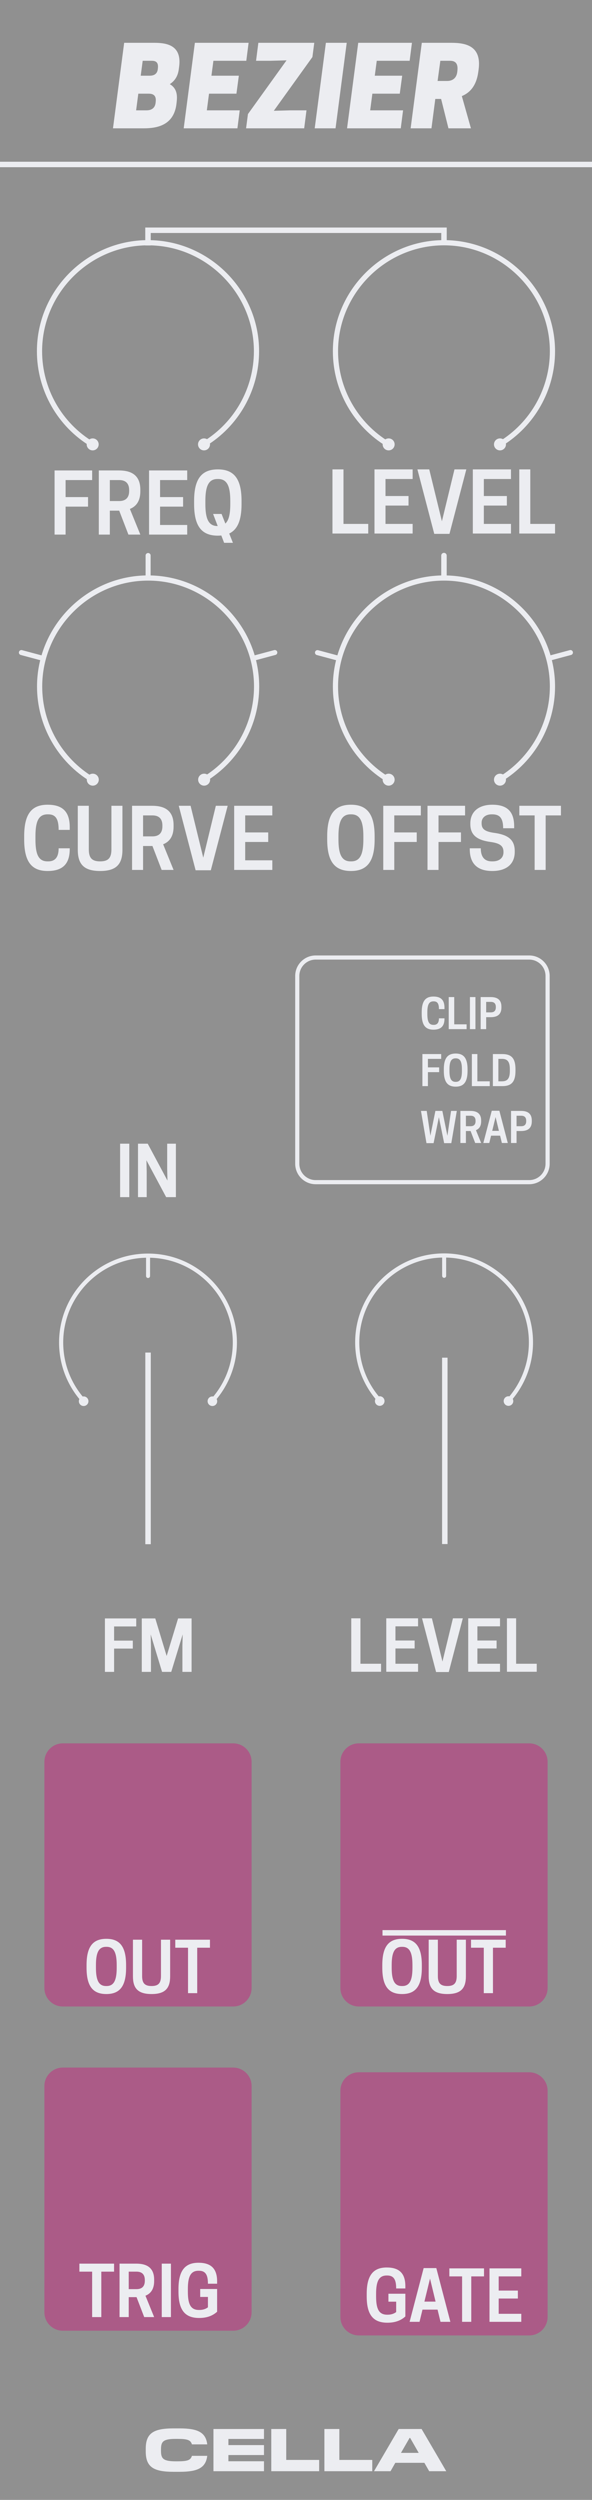<?xml version="1.0" encoding="UTF-8" standalone="no"?>
<!DOCTYPE svg PUBLIC "-//W3C//DTD SVG 1.1//EN" "http://www.w3.org/Graphics/SVG/1.1/DTD/svg11.dtd">
<svg width="100%" height="100%" viewBox="0 0 90 380" version="1.1" xmlns="http://www.w3.org/2000/svg" xmlns:xlink="http://www.w3.org/1999/xlink" xml:space="preserve" xmlns:serif="http://www.serif.com/" style="fill-rule:evenodd;clip-rule:evenodd;stroke-linecap:square;stroke-miterlimit:1.5;">
    <g id="Layer1">
        <rect x="0" y="0" width="90" height="380" style="fill:#909090;"/>
        <path d="M38.25,317.084C38.25,315.539 36.995,314.284 35.45,314.284L9.55,314.284C8.005,314.284 6.75,315.539 6.75,317.084L6.75,351.484C6.75,353.029 8.005,354.284 9.55,354.284L35.45,354.284C36.995,354.284 38.25,353.029 38.25,351.484L38.25,317.084Z" style="fill:#ab5b87;"/>
        <path d="M38.25,267.8C38.25,266.255 36.995,265 35.45,265L9.55,265C8.005,265 6.75,266.255 6.75,267.8L6.75,302.2C6.75,303.745 8.005,305 9.55,305L35.45,305C36.995,305 38.25,303.745 38.25,302.2L38.25,267.8Z" style="fill:#ab5b87;"/>
        <path d="M83.25,267.8C83.25,266.255 81.995,265 80.45,265L54.55,265C53.005,265 51.75,266.255 51.75,267.8L51.75,302.2C51.75,303.745 53.005,305 54.55,305L80.45,305C81.995,305 83.25,303.745 83.25,302.2L83.25,267.8Z" style="fill:#ab5b87;"/>
        <path d="M83.25,317.8C83.25,316.255 81.995,315 80.45,315L54.55,315C53.005,315 51.75,316.255 51.75,317.8L51.75,352.2C51.75,353.745 53.005,355 54.55,355L80.45,355C81.995,355 83.25,353.745 83.25,352.2L83.25,317.8Z" style="fill:#ab5b87;"/>
        <path d="M61.13,303.108C63.161,303.108 64.13,301.931 64.13,299.118L64.13,298.702C64.13,295.889 63.161,294.712 61.13,294.712C59.089,294.712 58.12,295.889 58.12,298.702L58.12,299.118C58.12,301.931 59.089,303.108 61.13,303.108ZM61.078,301.889C59.943,301.889 59.547,300.952 59.547,299.118L59.547,298.702C59.547,296.868 59.943,295.931 61.078,295.931L61.172,295.931C62.307,295.931 62.703,296.868 62.703,298.702L62.703,299.118C62.703,300.952 62.307,301.889 61.172,301.889L61.078,301.889Z" style="fill:#ecedf1;fill-rule:nonzero;"/>
        <path d="M68.005,303.108C70.057,303.108 70.828,302.243 70.828,300.42L70.828,294.848L69.432,294.848L69.432,300.368C69.432,301.441 69.047,301.889 68.005,301.889C66.953,301.889 66.568,301.441 66.568,300.368L66.568,294.848L65.172,294.848L65.172,300.42C65.172,302.243 65.943,303.108 68.005,303.108Z" style="fill:#ecedf1;fill-rule:nonzero;"/>
        <path d="M74.943,296.066L76.88,296.066L76.88,294.848L71.609,294.848L71.609,296.066L73.547,296.066L73.547,302.973L74.943,302.973L74.943,296.066Z" style="fill:#ecedf1;fill-rule:nonzero;"/>
        <path d="M58.566,293.805L76.499,293.805" style="fill:none;stroke:#ecedf1;stroke-width:0.83px;"/>
        <path d="M22.508,234.314L22.508,206.014" style="fill:none;stroke:#ecedf1;stroke-width:0.83px;stroke-linejoin:round;"/>
        <path d="M67.623,234.291L67.623,206.791" style="fill:none;stroke:#ecedf1;stroke-width:0.83px;stroke-linejoin:round;"/>
        <path d="M0,25L90,25" style="fill:none;stroke:#ecedf1;stroke-width:0.83px;stroke-linecap:butt;stroke-linejoin:round;"/>
        <path d="M15.403,345.306L17.341,345.306L17.341,344.088L12.07,344.088L12.07,345.306L14.008,345.306L14.008,352.213L15.403,352.213L15.403,345.306Z" style="fill:#ecedf1;fill-rule:nonzero;"/>
        <path d="M19.57,349.181L20.758,349.181L21.924,352.213L23.435,352.213L22.112,348.963C22.851,348.671 23.435,348.035 23.435,346.733L23.435,346.525C23.435,344.463 21.987,344.088 20.716,344.088L18.174,344.088L18.174,352.213L19.57,352.213L19.57,349.181ZM19.57,347.963L19.57,345.306L20.768,345.306C21.31,345.306 22.018,345.504 22.018,346.577L22.018,346.692C22.018,347.765 21.31,347.963 20.768,347.963L19.57,347.963Z" style="fill:#ecedf1;fill-rule:nonzero;"/>
        <rect x="24.591" y="344.088" width="1.396" height="8.125" style="fill:#ecedf1;fill-rule:nonzero;"/>
        <path d="M30.278,352.348C31.653,352.348 32.455,351.89 33.008,351.4L33.008,347.942L30.435,347.942L30.435,349.15L31.612,349.15L31.612,350.723C31.341,350.942 30.903,351.129 30.33,351.129L30.237,351.129C28.955,351.129 28.56,350.192 28.56,348.358L28.56,347.942C28.56,346.108 28.966,345.171 30.164,345.171L30.258,345.171C31.278,345.171 31.612,345.848 31.612,347.14L33.008,347.14L33.008,346.785C33.008,344.806 32.039,343.952 30.174,343.952C28.143,343.952 27.133,345.129 27.133,347.942L27.133,348.358C27.133,351.171 28.143,352.348 30.278,352.348Z" style="fill:#ecedf1;fill-rule:nonzero;"/>
        <path d="M16.169,303.108C18.2,303.108 19.169,301.931 19.169,299.118L19.169,298.702C19.169,295.889 18.2,294.712 16.169,294.712C14.127,294.712 13.159,295.889 13.159,298.702L13.159,299.118C13.159,301.931 14.127,303.108 16.169,303.108ZM16.117,301.889C14.982,301.889 14.586,300.952 14.586,299.118L14.586,298.702C14.586,296.868 14.982,295.931 16.117,295.931L16.211,295.931C17.346,295.931 17.742,296.868 17.742,298.702L17.742,299.118C17.742,300.952 17.346,301.889 16.211,301.889L16.117,301.889Z" style="fill:#ecedf1;fill-rule:nonzero;"/>
        <path d="M23.044,303.108C25.096,303.108 25.867,302.243 25.867,300.42L25.867,294.848L24.471,294.848L24.471,300.368C24.471,301.441 24.086,301.889 23.044,301.889C21.992,301.889 21.607,301.441 21.607,300.368L21.607,294.848L20.211,294.848L20.211,300.42C20.211,302.243 20.982,303.108 23.044,303.108Z" style="fill:#ecedf1;fill-rule:nonzero;"/>
        <path d="M29.982,296.066L31.919,296.066L31.919,294.848L26.648,294.848L26.648,296.066L28.586,296.066L28.586,302.973L29.982,302.973L29.982,296.066Z" style="fill:#ecedf1;fill-rule:nonzero;"/>
        <path d="M58.896,353.068C60.271,353.068 61.073,352.61 61.625,352.12L61.625,348.662L59.052,348.662L59.052,349.87L60.229,349.87L60.229,351.443C59.958,351.662 59.521,351.849 58.948,351.849L58.854,351.849C57.573,351.849 57.177,350.912 57.177,349.078L57.177,348.662C57.177,346.828 57.583,345.891 58.781,345.891L58.875,345.891C59.896,345.891 60.229,346.568 60.229,347.86L61.625,347.86L61.625,347.505C61.625,345.526 60.656,344.672 58.792,344.672C56.76,344.672 55.75,345.849 55.75,348.662L55.75,349.078C55.75,351.891 56.76,353.068 58.896,353.068Z" style="fill:#ecedf1;fill-rule:nonzero;"/>
        <path d="M64.406,344.766L62.271,352.933L63.781,352.933L64.229,351.078L66.521,351.078L66.969,352.933L68.469,352.933L66.333,344.766L64.406,344.766ZM65.375,346.36L66.219,349.86L64.521,349.86L65.375,346.36Z" style="fill:#ecedf1;fill-rule:nonzero;"/>
        <path d="M71.646,346.026L73.583,346.026L73.583,344.808L68.313,344.808L68.313,346.026L70.25,346.026L70.25,352.933L71.646,352.933L71.646,346.026Z" style="fill:#ecedf1;fill-rule:nonzero;"/>
        <path d="M74.417,344.808L74.417,352.933L79.25,352.933L79.25,351.714L75.813,351.714L75.813,349.391L78.729,349.391L78.729,348.183L75.813,348.183L75.813,346.026L79.25,346.026L79.25,344.808L74.417,344.808Z" style="fill:#ecedf1;fill-rule:nonzero;"/>
        <path d="M18.877,6.507L17.177,19.507L21.844,19.507C23.911,19.507 26.511,19.04 26.844,15.64L26.877,15.307C27.011,13.973 26.577,13.24 25.811,12.79C26.511,12.34 27.027,11.657 27.177,10.557L27.227,10.19C27.677,6.923 25.444,6.507 23.461,6.507L18.877,6.507ZM22.611,14.24C23.127,14.24 23.777,14.39 23.677,15.407L23.661,15.59C23.561,16.607 22.794,16.773 22.277,16.773L20.694,16.773L21.027,14.24L22.611,14.24ZM23.061,9.24C23.561,9.24 24.094,9.373 24.011,10.29L23.994,10.473C23.911,11.373 23.227,11.507 22.761,11.507L21.394,11.507L21.694,9.24L23.061,9.24Z" style="fill:#ecedf1;fill-rule:nonzero;"/>
        <path d="M29.627,6.507L27.927,19.507L36.094,19.507L36.444,16.773L31.444,16.773L31.777,14.24L35.944,14.24L36.311,11.507L32.144,11.507L32.444,9.24L37.444,9.24L37.794,6.507L29.627,6.507Z" style="fill:#ecedf1;fill-rule:nonzero;"/>
        <path d="M37.694,17.34L37.411,19.507L46.244,19.507L46.594,16.773L44.094,16.773L41.627,16.84L47.494,8.673L47.777,6.507L39.277,6.507L38.927,9.24L41.094,9.24L43.561,9.173L37.694,17.34Z" style="fill:#ecedf1;fill-rule:nonzero;"/>
        <path d="M52.711,6.507L49.544,6.507L47.844,19.507L51.011,19.507L52.711,6.507Z" style="fill:#ecedf1;fill-rule:nonzero;"/>
        <path d="M54.461,6.507L52.761,19.507L60.927,19.507L61.277,16.773L56.277,16.773L56.611,14.24L60.777,14.24L61.144,11.507L56.977,11.507L57.277,9.24L62.277,9.24L62.627,6.507L54.461,6.507Z" style="fill:#ecedf1;fill-rule:nonzero;"/>
        <path d="M66.527,12.307L66.944,9.24L68.394,9.24C69.011,9.24 69.661,9.44 69.544,10.673L69.527,10.857C69.411,12.057 68.594,12.307 67.977,12.307L66.527,12.307ZM66.177,15.04L67.061,15.04L68.177,19.507L71.594,19.507L70.211,14.607C71.427,14.107 72.427,13.057 72.711,10.94L72.761,10.573C73.244,6.973 70.811,6.507 68.611,6.507L64.127,6.507L62.427,19.507L65.594,19.507L66.177,15.04Z" style="fill:#ecedf1;fill-rule:nonzero;"/>
        <path d="M27.327,375.731C30.077,375.731 31.287,375.117 31.507,373.302L29.178,373.302C28.977,373.953 28.546,374.136 26.96,374.136L26.74,374.136C24.797,374.136 24.476,373.724 24.476,372.541L24.476,372.33C24.476,371.13 24.797,370.726 26.74,370.726L26.96,370.726C28.546,370.726 28.977,370.91 29.178,371.56L31.507,371.56C31.287,369.745 30.077,369.131 27.327,369.131L26.373,369.131C23.321,369.131 22.157,369.874 22.157,372.23L22.157,372.633C22.157,374.989 23.321,375.731 26.373,375.731L27.327,375.731Z" style="fill:#ecedf1;fill-rule:nonzero;"/>
        <path d="M40.132,374.127L34.724,374.127L34.724,373.183L40.132,373.183L40.132,371.67L34.724,371.67L34.724,370.735L40.132,370.735L40.132,369.223L32.451,369.223L32.451,375.64L40.132,375.64L40.132,374.127Z" style="fill:#ecedf1;fill-rule:nonzero;"/>
        <path d="M48.52,373.925L43.515,373.925L43.515,369.223L41.242,369.223L41.242,375.64L48.52,375.64L48.52,373.925Z" style="fill:#ecedf1;fill-rule:nonzero;"/>
        <path d="M56.596,373.925L51.591,373.925L51.591,369.223L49.317,369.223L49.317,375.64L56.596,375.64L56.596,373.925Z" style="fill:#ecedf1;fill-rule:nonzero;"/>
        <path d="M64.094,369.223L60.611,369.223L56.862,375.64L59.373,375.64L60.097,374.365L64.516,374.365L65.249,375.64L67.843,375.64L64.094,369.223ZM62.353,370.58L63.654,372.853L60.959,372.853L62.27,370.58L62.353,370.58Z" style="fill:#ecedf1;fill-rule:nonzero;"/>
        <path d="M8.297,71.511L8.297,81.261L9.972,81.261L9.972,77.011L13.385,77.011L13.385,75.561L9.972,75.561L9.972,72.974L14.01,72.974L14.01,71.511L8.297,71.511Z" style="fill:#ecedf1;fill-rule:nonzero;"/>
        <path d="M16.697,77.624L18.122,77.624L19.522,81.261L21.335,81.261L19.747,77.361C20.635,77.011 21.335,76.249 21.335,74.686L21.335,74.436C21.335,71.961 19.597,71.511 18.072,71.511L15.022,71.511L15.022,81.261L16.697,81.261L16.697,77.624ZM16.697,76.161L16.697,72.974L18.135,72.974C18.785,72.974 19.635,73.211 19.635,74.499L19.635,74.636C19.635,75.924 18.785,76.161 18.135,76.161L16.697,76.161Z" style="fill:#ecedf1;fill-rule:nonzero;"/>
        <path d="M22.66,71.511L22.66,81.261L28.46,81.261L28.46,79.799L24.335,79.799L24.335,77.011L27.835,77.011L27.835,75.561L24.335,75.561L24.335,72.974L28.46,72.974L28.46,71.511L22.66,71.511Z" style="fill:#ecedf1;fill-rule:nonzero;"/>
        <path d="M33.122,81.424C33.297,81.424 33.472,81.411 33.647,81.399L34.072,82.511L35.41,82.511L34.847,81.099C36.11,80.499 36.722,79.086 36.722,76.636L36.722,76.136C36.722,72.761 35.56,71.349 33.122,71.349C30.672,71.349 29.51,72.761 29.51,76.136L29.51,76.636C29.51,80.011 30.672,81.424 33.122,81.424ZM33.685,78.124L32.397,78.124L33.097,79.961L33.06,79.961C31.697,79.961 31.222,78.836 31.222,76.636L31.222,76.136C31.222,73.936 31.697,72.811 33.06,72.811L33.172,72.811C34.535,72.811 35.01,73.936 35.01,76.136L35.01,76.636C35.01,78.099 34.797,79.086 34.26,79.586L33.685,78.124Z" style="fill:#ecedf1;fill-rule:nonzero;"/>
        <path d="M55.982,81.1L55.982,79.638L52.219,79.638L52.219,71.35L50.544,71.35L50.544,81.1L55.982,81.1Z" style="fill:#ecedf1;fill-rule:nonzero;"/>
        <path d="M56.932,71.35L56.932,81.1L62.732,81.1L62.732,79.638L58.607,79.638L58.607,76.85L62.107,76.85L62.107,75.4L58.607,75.4L58.607,72.813L62.732,72.813L62.732,71.35L56.932,71.35Z" style="fill:#ecedf1;fill-rule:nonzero;"/>
        <path d="M68.332,81.15L70.894,71.35L69.094,71.35L67.182,79.238L65.257,71.35L63.457,71.35L66.019,81.15L68.332,81.15Z" style="fill:#ecedf1;fill-rule:nonzero;"/>
        <path d="M71.882,71.35L71.882,81.1L77.682,81.1L77.682,79.638L73.557,79.638L73.557,76.85L77.057,76.85L77.057,75.4L73.557,75.4L73.557,72.813L77.682,72.813L77.682,71.35L71.882,71.35Z" style="fill:#ecedf1;fill-rule:nonzero;"/>
        <path d="M84.382,81.1L84.382,79.638L80.619,79.638L80.619,71.35L78.944,71.35L78.944,81.1L84.382,81.1Z" style="fill:#ecedf1;fill-rule:nonzero;"/>
        <path d="M5.389,127.61L5.389,127.11C5.389,124.91 5.839,123.785 7.226,123.785L7.339,123.785C8.526,123.785 8.914,124.598 8.914,126.148L10.601,126.148L10.601,125.723C10.601,123.348 9.476,122.323 7.239,122.323C4.801,122.323 3.676,123.735 3.676,127.11L3.676,127.61C3.676,130.985 4.801,132.398 7.239,132.398C9.476,132.398 10.601,131.373 10.601,129.073L10.601,128.948L8.914,128.948C8.914,130.173 8.476,130.935 7.339,130.935L7.226,130.935C5.826,130.935 5.389,129.81 5.389,127.61Z" style="fill:#ecedf1;fill-rule:nonzero;"/>
        <path d="M15.226,132.398C17.689,132.398 18.614,131.36 18.614,129.173L18.614,122.485L16.939,122.485L16.939,129.11C16.939,130.398 16.476,130.935 15.226,130.935C13.964,130.935 13.501,130.398 13.501,129.11L13.501,122.485L11.826,122.485L11.826,129.173C11.826,131.36 12.751,132.398 15.226,132.398Z" style="fill:#ecedf1;fill-rule:nonzero;"/>
        <path d="M21.751,128.598L23.176,128.598L24.576,132.235L26.389,132.235L24.801,128.335C25.689,127.985 26.389,127.223 26.389,125.66L26.389,125.41C26.389,122.935 24.651,122.485 23.126,122.485L20.076,122.485L20.076,132.235L21.751,132.235L21.751,128.598ZM21.751,127.135L21.751,123.948L23.189,123.948C23.839,123.948 24.689,124.185 24.689,125.473L24.689,125.61C24.689,126.898 23.839,127.135 23.189,127.135L21.751,127.135Z" style="fill:#ecedf1;fill-rule:nonzero;"/>
        <path d="M32.051,132.285L34.614,122.485L32.814,122.485L30.901,130.373L28.976,122.485L27.176,122.485L29.739,132.285L32.051,132.285Z" style="fill:#ecedf1;fill-rule:nonzero;"/>
        <path d="M35.601,122.485L35.601,132.235L41.401,132.235L41.401,130.773L37.276,130.773L37.276,127.985L40.776,127.985L40.776,126.535L37.276,126.535L37.276,123.948L41.401,123.948L41.401,122.485L35.601,122.485Z" style="fill:#ecedf1;fill-rule:nonzero;"/>
        <path d="M15.95,246.011L15.95,254.136L17.346,254.136L17.346,250.595L20.19,250.595L20.19,249.386L17.346,249.386L17.346,247.23L20.711,247.23L20.711,246.011L15.95,246.011Z" style="fill:#ecedf1;fill-rule:nonzero;"/>
        <path d="M27.773,248.438L27.732,250.115L27.732,254.136L29.127,254.136L29.127,246.011L27.075,246.011L25.336,251.72L23.607,246.011L21.554,246.011L21.554,254.136L22.95,254.136L22.95,250.115L22.909,248.438L24.638,254.136L26.034,254.136L27.773,248.438Z" style="fill:#ecedf1;fill-rule:nonzero;"/>
        <rect x="18.261" y="173.848" width="1.396" height="8.125" style="fill:#ecedf1;fill-rule:nonzero;"/>
        <path d="M26.74,173.848L25.417,173.848L25.417,177.733L25.458,179.452L22.458,173.848L20.979,173.848L20.979,181.973L22.302,181.973L22.302,178.087L22.261,176.368L25.261,181.973L26.74,181.973L26.74,173.848Z" style="fill:#ecedf1;fill-rule:nonzero;"/>
        <path d="M64.967,154.125L64.967,153.875C64.967,152.775 65.192,152.212 65.886,152.212L65.942,152.212C66.536,152.212 66.73,152.618 66.73,153.393L67.573,153.393L67.573,153.181C67.573,151.993 67.011,151.481 65.892,151.481C64.673,151.481 64.111,152.187 64.111,153.875L64.111,154.125C64.111,155.812 64.673,156.518 65.892,156.518C67.011,156.518 67.573,156.006 67.573,154.856L67.573,154.793L66.73,154.793C66.73,155.406 66.511,155.787 65.942,155.787L65.886,155.787C65.186,155.787 64.967,155.225 64.967,154.125Z" style="fill:#ecedf1;fill-rule:nonzero;"/>
        <path d="M70.936,156.437L70.936,155.706L69.055,155.706L69.055,151.562L68.217,151.562L68.217,156.437L70.936,156.437Z" style="fill:#ecedf1;fill-rule:nonzero;"/>
        <rect x="71.442" y="151.562" width="0.838" height="4.875" style="fill:#ecedf1;fill-rule:nonzero;"/>
        <path d="M73.911,154.618L74.598,154.618C75.361,154.618 76.23,154.393 76.23,153.15L76.23,153.025C76.23,151.787 75.361,151.562 74.598,151.562L73.073,151.562L73.073,156.437L73.911,156.437L73.911,154.618ZM73.911,153.887L73.911,152.293L74.63,152.293C74.955,152.293 75.38,152.412 75.38,153.056L75.38,153.125C75.38,153.768 74.955,153.887 74.63,153.887L73.911,153.887Z" style="fill:#ecedf1;fill-rule:nonzero;"/>
        <path d="M64.217,160.224L64.217,165.099L65.055,165.099L65.055,162.974L66.761,162.974L66.761,162.249L65.055,162.249L65.055,160.955L67.073,160.955L67.073,160.224L64.217,160.224Z" style="fill:#ecedf1;fill-rule:nonzero;"/>
        <path d="M69.28,165.18C70.498,165.18 71.08,164.474 71.08,162.786L71.08,162.536C71.08,160.849 70.498,160.143 69.28,160.143C68.055,160.143 67.473,160.849 67.473,162.536L67.473,162.786C67.473,164.474 68.055,165.18 69.28,165.18ZM69.248,164.449C68.567,164.449 68.33,163.886 68.33,162.786L68.33,162.536C68.33,161.436 68.567,160.874 69.248,160.874L69.305,160.874C69.986,160.874 70.223,161.436 70.223,162.536L70.223,162.786C70.223,163.886 69.986,164.449 69.305,164.449L69.248,164.449Z" style="fill:#ecedf1;fill-rule:nonzero;"/>
        <path d="M74.455,165.099L74.455,164.368L72.573,164.368L72.573,160.224L71.736,160.224L71.736,165.099L74.455,165.099Z" style="fill:#ecedf1;fill-rule:nonzero;"/>
        <path d="M78.367,162.786L78.367,162.536C78.367,160.849 77.736,160.224 76.367,160.224L74.93,160.224L74.93,165.099L76.367,165.099C77.736,165.099 78.367,164.474 78.367,162.786ZM75.767,164.368L75.767,160.955L76.317,160.955C77.186,160.955 77.511,161.436 77.511,162.536L77.511,162.786C77.511,163.886 77.186,164.368 76.317,164.368L75.767,164.368Z" style="fill:#ecedf1;fill-rule:nonzero;"/>
        <path d="M67.523,173.767L68.611,173.767L69.448,168.867L68.573,168.867L68.017,172.642L67.248,168.867L66.192,168.867L65.43,172.642L64.873,168.867L63.998,168.867L64.836,173.767L65.917,173.767L66.723,169.817L67.523,173.767Z" style="fill:#ecedf1;fill-rule:nonzero;"/>
        <path d="M70.83,171.923L71.542,171.923L72.242,173.742L73.148,173.742L72.355,171.792C72.798,171.617 73.148,171.236 73.148,170.454L73.148,170.329C73.148,169.092 72.28,168.867 71.517,168.867L69.992,168.867L69.992,173.742L70.83,173.742L70.83,171.923ZM70.83,171.192L70.83,169.598L71.548,169.598C71.873,169.598 72.298,169.717 72.298,170.361L72.298,170.429C72.298,171.073 71.873,171.192 71.548,171.192L70.83,171.192Z" style="fill:#ecedf1;fill-rule:nonzero;"/>
        <path d="M74.761,168.842L73.48,173.742L74.386,173.742L74.655,172.629L76.03,172.629L76.298,173.742L77.198,173.742L75.917,168.842L74.761,168.842ZM75.342,169.798L75.848,171.898L74.83,171.898L75.342,169.798Z" style="fill:#ecedf1;fill-rule:nonzero;"/>
        <path d="M78.53,171.923L79.217,171.923C79.98,171.923 80.848,171.698 80.848,170.454L80.848,170.329C80.848,169.092 79.98,168.867 79.217,168.867L77.692,168.867L77.692,173.742L78.53,173.742L78.53,171.923ZM78.53,171.192L78.53,169.598L79.248,169.598C79.573,169.598 79.998,169.717 79.998,170.361L79.998,170.429C79.998,171.073 79.573,171.192 79.248,171.192L78.53,171.192Z" style="fill:#ecedf1;fill-rule:nonzero;"/>
        <g id="CTR">
            <circle id="Base" cx="22.51" cy="53.392" r="16.496" style="fill:none;"/>
            <circle cx="14.09" cy="67.55" r="0.911" style="fill:#ecedf1;"/>
            <circle cx="31.016" cy="67.55" r="0.911" style="fill:#ecedf1;"/>
            <path id="path89" d="M31.033,67.505C35.968,64.521 38.994,59.157 38.994,53.39C38.994,44.341 31.548,36.896 22.5,36.896C13.451,36.896 6.006,44.341 6.006,53.39C6.006,59.188 9.064,64.577 14.042,67.55" style="fill:none;fill-rule:nonzero;stroke:#ecedf1;stroke-width:0.79px;stroke-linecap:round;stroke-linejoin:round;stroke-miterlimit:4;"/>
        </g>
        <g id="CTR1" serif:id="CTR">
            <circle id="Base1" serif:id="Base" cx="67.504" cy="53.392" r="16.496" style="fill:none;"/>
            <circle cx="59.084" cy="67.55" r="0.911" style="fill:#ecedf1;"/>
            <circle cx="76.01" cy="67.55" r="0.911" style="fill:#ecedf1;"/>
            <path id="path891" serif:id="path89" d="M76.027,67.505C80.962,64.521 83.988,59.157 83.988,53.39C83.988,44.341 76.542,36.896 67.494,36.896C58.446,36.896 51,44.341 51,53.39C51,59.188 54.058,64.577 59.036,67.55" style="fill:none;fill-rule:nonzero;stroke:#ecedf1;stroke-width:0.79px;stroke-linecap:round;stroke-linejoin:round;stroke-miterlimit:4;"/>
        </g>
        <path d="M57.932,254.119L57.932,252.901L54.797,252.901L54.797,245.994L53.401,245.994L53.401,254.119L57.932,254.119Z" style="fill:#ecedf1;fill-rule:nonzero;"/>
        <path d="M58.724,245.994L58.724,254.119L63.557,254.119L63.557,252.901L60.12,252.901L60.12,250.578L63.036,250.578L63.036,249.369L60.12,249.369L60.12,247.213L63.557,247.213L63.557,245.994L58.724,245.994Z" style="fill:#ecedf1;fill-rule:nonzero;"/>
        <path d="M68.224,254.161L70.359,245.994L68.859,245.994L67.266,252.567L65.661,245.994L64.161,245.994L66.297,254.161L68.224,254.161Z" style="fill:#ecedf1;fill-rule:nonzero;"/>
        <path d="M71.182,245.994L71.182,254.119L76.016,254.119L76.016,252.901L72.578,252.901L72.578,250.578L75.495,250.578L75.495,249.369L72.578,249.369L72.578,247.213L76.016,247.213L76.016,245.994L71.182,245.994Z" style="fill:#ecedf1;fill-rule:nonzero;"/>
        <path d="M81.599,254.119L81.599,252.901L78.464,252.901L78.464,245.994L77.068,245.994L77.068,254.119L81.599,254.119Z" style="fill:#ecedf1;fill-rule:nonzero;"/>
        <g id="SMCTR">
            <path id="line87" d="M67.523,193.936L67.523,191.204" style="fill:none;fill-rule:nonzero;stroke:#ecedf1;stroke-width:0.61px;stroke-linecap:round;stroke-linejoin:round;stroke-miterlimit:4;"/>
            <path d="M57.69,212.865C55.588,210.526 54.309,207.433 54.309,204.044C54.309,196.756 60.226,190.839 67.514,190.839C74.802,190.839 80.719,196.756 80.719,204.044C80.719,207.433 79.439,210.526 77.337,212.865" style="fill:none;stroke:#ecedf1;stroke-width:0.63px;stroke-linejoin:round;"/>
            <circle cx="57.729" cy="212.969" r="0.73" style="fill:#ecedf1;"/>
            <circle cx="77.303" cy="212.969" r="0.73" style="fill:#ecedf1;"/>
        </g>
        <g id="SMCTR1" serif:id="SMCTR">
            <path id="line871" serif:id="line87" d="M22.509,193.961L22.509,191.229" style="fill:none;fill-rule:nonzero;stroke:#ecedf1;stroke-width:0.61px;stroke-linecap:round;stroke-linejoin:round;stroke-miterlimit:4;"/>
            <path d="M12.676,212.889C10.575,210.55 9.295,207.458 9.295,204.069C9.295,196.781 15.212,190.864 22.5,190.864C29.788,190.864 35.705,196.781 35.705,204.069C35.705,207.458 34.425,210.55 32.324,212.889" style="fill:none;stroke:#ecedf1;stroke-width:0.63px;stroke-linejoin:round;"/>
            <circle cx="12.716" cy="212.994" r="0.73" style="fill:#ecedf1;"/>
            <circle cx="32.29" cy="212.994" r="0.73" style="fill:#ecedf1;"/>
        </g>
        <g id="CTR2" serif:id="CTR">
            <circle id="Base2" serif:id="Base" cx="22.527" cy="104.357" r="16.496" style="fill:none;"/>
            <path id="line872" serif:id="line87" d="M22.517,87.861L22.517,84.448" style="fill:none;fill-rule:nonzero;stroke:#ecedf1;stroke-width:0.76px;stroke-linecap:round;stroke-linejoin:round;stroke-miterlimit:4;"/>
            <path id="line873" serif:id="line87" d="M22.517,87.861L22.517,84.448" style="fill:none;fill-rule:nonzero;stroke:#ecedf1;stroke-width:0.76px;stroke-linecap:round;stroke-linejoin:round;stroke-miterlimit:4;"/>
            <circle cx="14.107" cy="118.515" r="0.911" style="fill:#ecedf1;"/>
            <path id="line874" serif:id="line87" d="M38.484,100.071L41.779,99.186" style="fill:none;fill-rule:nonzero;stroke:#ecedf1;stroke-width:0.76px;stroke-linecap:round;stroke-linejoin:round;stroke-miterlimit:4;"/>
            <path id="line875" serif:id="line87" d="M6.548,100.076L3.252,99.193" style="fill:none;fill-rule:nonzero;stroke:#ecedf1;stroke-width:0.76px;stroke-linecap:round;stroke-linejoin:round;stroke-miterlimit:4;"/>
            <circle cx="31.034" cy="118.515" r="0.911" style="fill:#ecedf1;"/>
            <path id="path892" serif:id="path89" d="M31.05,118.47C35.986,115.486 39.011,110.122 39.011,104.354C39.011,95.306 31.565,87.861 22.517,87.861C13.469,87.861 6.023,95.306 6.023,104.354C6.023,110.153 9.081,115.541 14.059,118.515" style="fill:none;fill-rule:nonzero;stroke:#ecedf1;stroke-width:0.79px;stroke-linecap:round;stroke-linejoin:round;stroke-miterlimit:4;"/>
        </g>
        <g id="CTR3" serif:id="CTR">
            <circle id="Base3" serif:id="Base" cx="67.504" cy="104.357" r="16.496" style="fill:none;"/>
            <path id="line876" serif:id="line87" d="M67.494,87.861L67.494,84.448" style="fill:none;fill-rule:nonzero;stroke:#ecedf1;stroke-width:0.76px;stroke-linecap:round;stroke-linejoin:round;stroke-miterlimit:4;"/>
            <path id="line877" serif:id="line87" d="M83.425,100.076L86.721,99.191" style="fill:none;fill-rule:nonzero;stroke:#ecedf1;stroke-width:0.76px;stroke-linecap:round;stroke-linejoin:round;stroke-miterlimit:4;"/>
            <path id="line878" serif:id="line87" d="M51.56,100.087L48.264,99.204" style="fill:none;fill-rule:nonzero;stroke:#ecedf1;stroke-width:0.76px;stroke-linecap:round;stroke-linejoin:round;stroke-miterlimit:4;"/>
            <path d="M67.495,87.694L67.495,84.451" style="fill:none;stroke:#ecedf1;stroke-width:0.83px;stroke-linecap:round;"/>
            <circle cx="59.084" cy="118.515" r="0.911" style="fill:#ecedf1;"/>
            <circle cx="76.01" cy="118.515" r="0.911" style="fill:#ecedf1;"/>
            <path id="path893" serif:id="path89" d="M76.027,118.47C80.962,115.486 83.988,110.122 83.988,104.354C83.988,95.306 76.542,87.861 67.494,87.861C58.446,87.861 51,95.306 51,104.354C51,110.153 54.058,115.541 59.036,118.515" style="fill:none;fill-rule:nonzero;stroke:#ecedf1;stroke-width:0.79px;stroke-linecap:round;stroke-linejoin:round;stroke-miterlimit:4;"/>
        </g>
        <path d="M53.354,132.398C55.792,132.398 56.954,130.985 56.954,127.61L56.954,127.11C56.954,123.735 55.792,122.323 53.354,122.323C50.904,122.323 49.742,123.735 49.742,127.11L49.742,127.61C49.742,130.985 50.904,132.398 53.354,132.398ZM53.292,130.935C51.929,130.935 51.454,129.81 51.454,127.61L51.454,127.11C51.454,124.91 51.929,123.785 53.292,123.785L53.404,123.785C54.767,123.785 55.242,124.91 55.242,127.11L55.242,127.61C55.242,129.81 54.767,130.935 53.404,130.935L53.292,130.935Z" style="fill:#ecedf1;fill-rule:nonzero;"/>
        <path d="M58.267,122.485L58.267,132.235L59.942,132.235L59.942,127.985L63.354,127.985L63.354,126.535L59.942,126.535L59.942,123.948L63.979,123.948L63.979,122.485L58.267,122.485Z" style="fill:#ecedf1;fill-rule:nonzero;"/>
        <path d="M64.992,122.485L64.992,132.235L66.667,132.235L66.667,127.985L70.079,127.985L70.079,126.535L66.667,126.535L66.667,123.948L70.704,123.948L70.704,122.485L64.992,122.485Z" style="fill:#ecedf1;fill-rule:nonzero;"/>
        <path d="M74.579,127.985C76.067,128.185 76.542,128.635 76.542,129.485L76.542,129.56C76.542,130.373 75.942,130.935 74.892,130.935L74.779,130.935C73.729,130.935 73.092,130.335 73.092,128.948L71.417,128.948L71.417,129.073C71.417,131.31 72.604,132.398 74.842,132.398C77.017,132.398 78.254,131.323 78.254,129.498L78.254,129.36C78.254,127.648 77.242,126.885 75.117,126.598C73.579,126.385 73.217,125.935 73.217,125.135L73.217,125.06C73.217,124.298 73.817,123.785 74.742,123.785L74.854,123.785C76.017,123.785 76.492,124.435 76.492,125.898L78.167,125.898L78.167,125.61C78.167,123.41 77.154,122.323 74.842,122.323C72.729,122.323 71.504,123.423 71.504,125.148L71.504,125.273C71.504,126.885 72.454,127.698 74.579,127.985Z" style="fill:#ecedf1;fill-rule:nonzero;"/>
        <path d="M82.954,123.948L85.279,123.948L85.279,122.485L78.954,122.485L78.954,123.948L81.279,123.948L81.279,132.235L82.954,132.235L82.954,123.948Z" style="fill:#ecedf1;fill-rule:nonzero;"/>
        <path d="M13.978,67.888L31.129,67.888" style="fill:none;"/>
        <path d="M83.25,148.35C83.25,146.805 81.995,145.55 80.45,145.55L47.993,145.55C46.447,145.55 45.193,146.805 45.193,148.35L45.193,176.897C45.193,178.442 46.447,179.697 47.993,179.697L80.45,179.697C81.995,179.697 83.25,178.442 83.25,176.897L83.25,148.35Z" style="fill:none;stroke:#ecedf1;stroke-width:0.63px;stroke-linejoin:round;"/>
        <path d="M22.5,36.896L22.5,35L67.5,35L67.5,36.809" style="fill:none;stroke:#ecedf1;stroke-width:0.83px;stroke-linecap:butt;"/>
    </g>
</svg>
